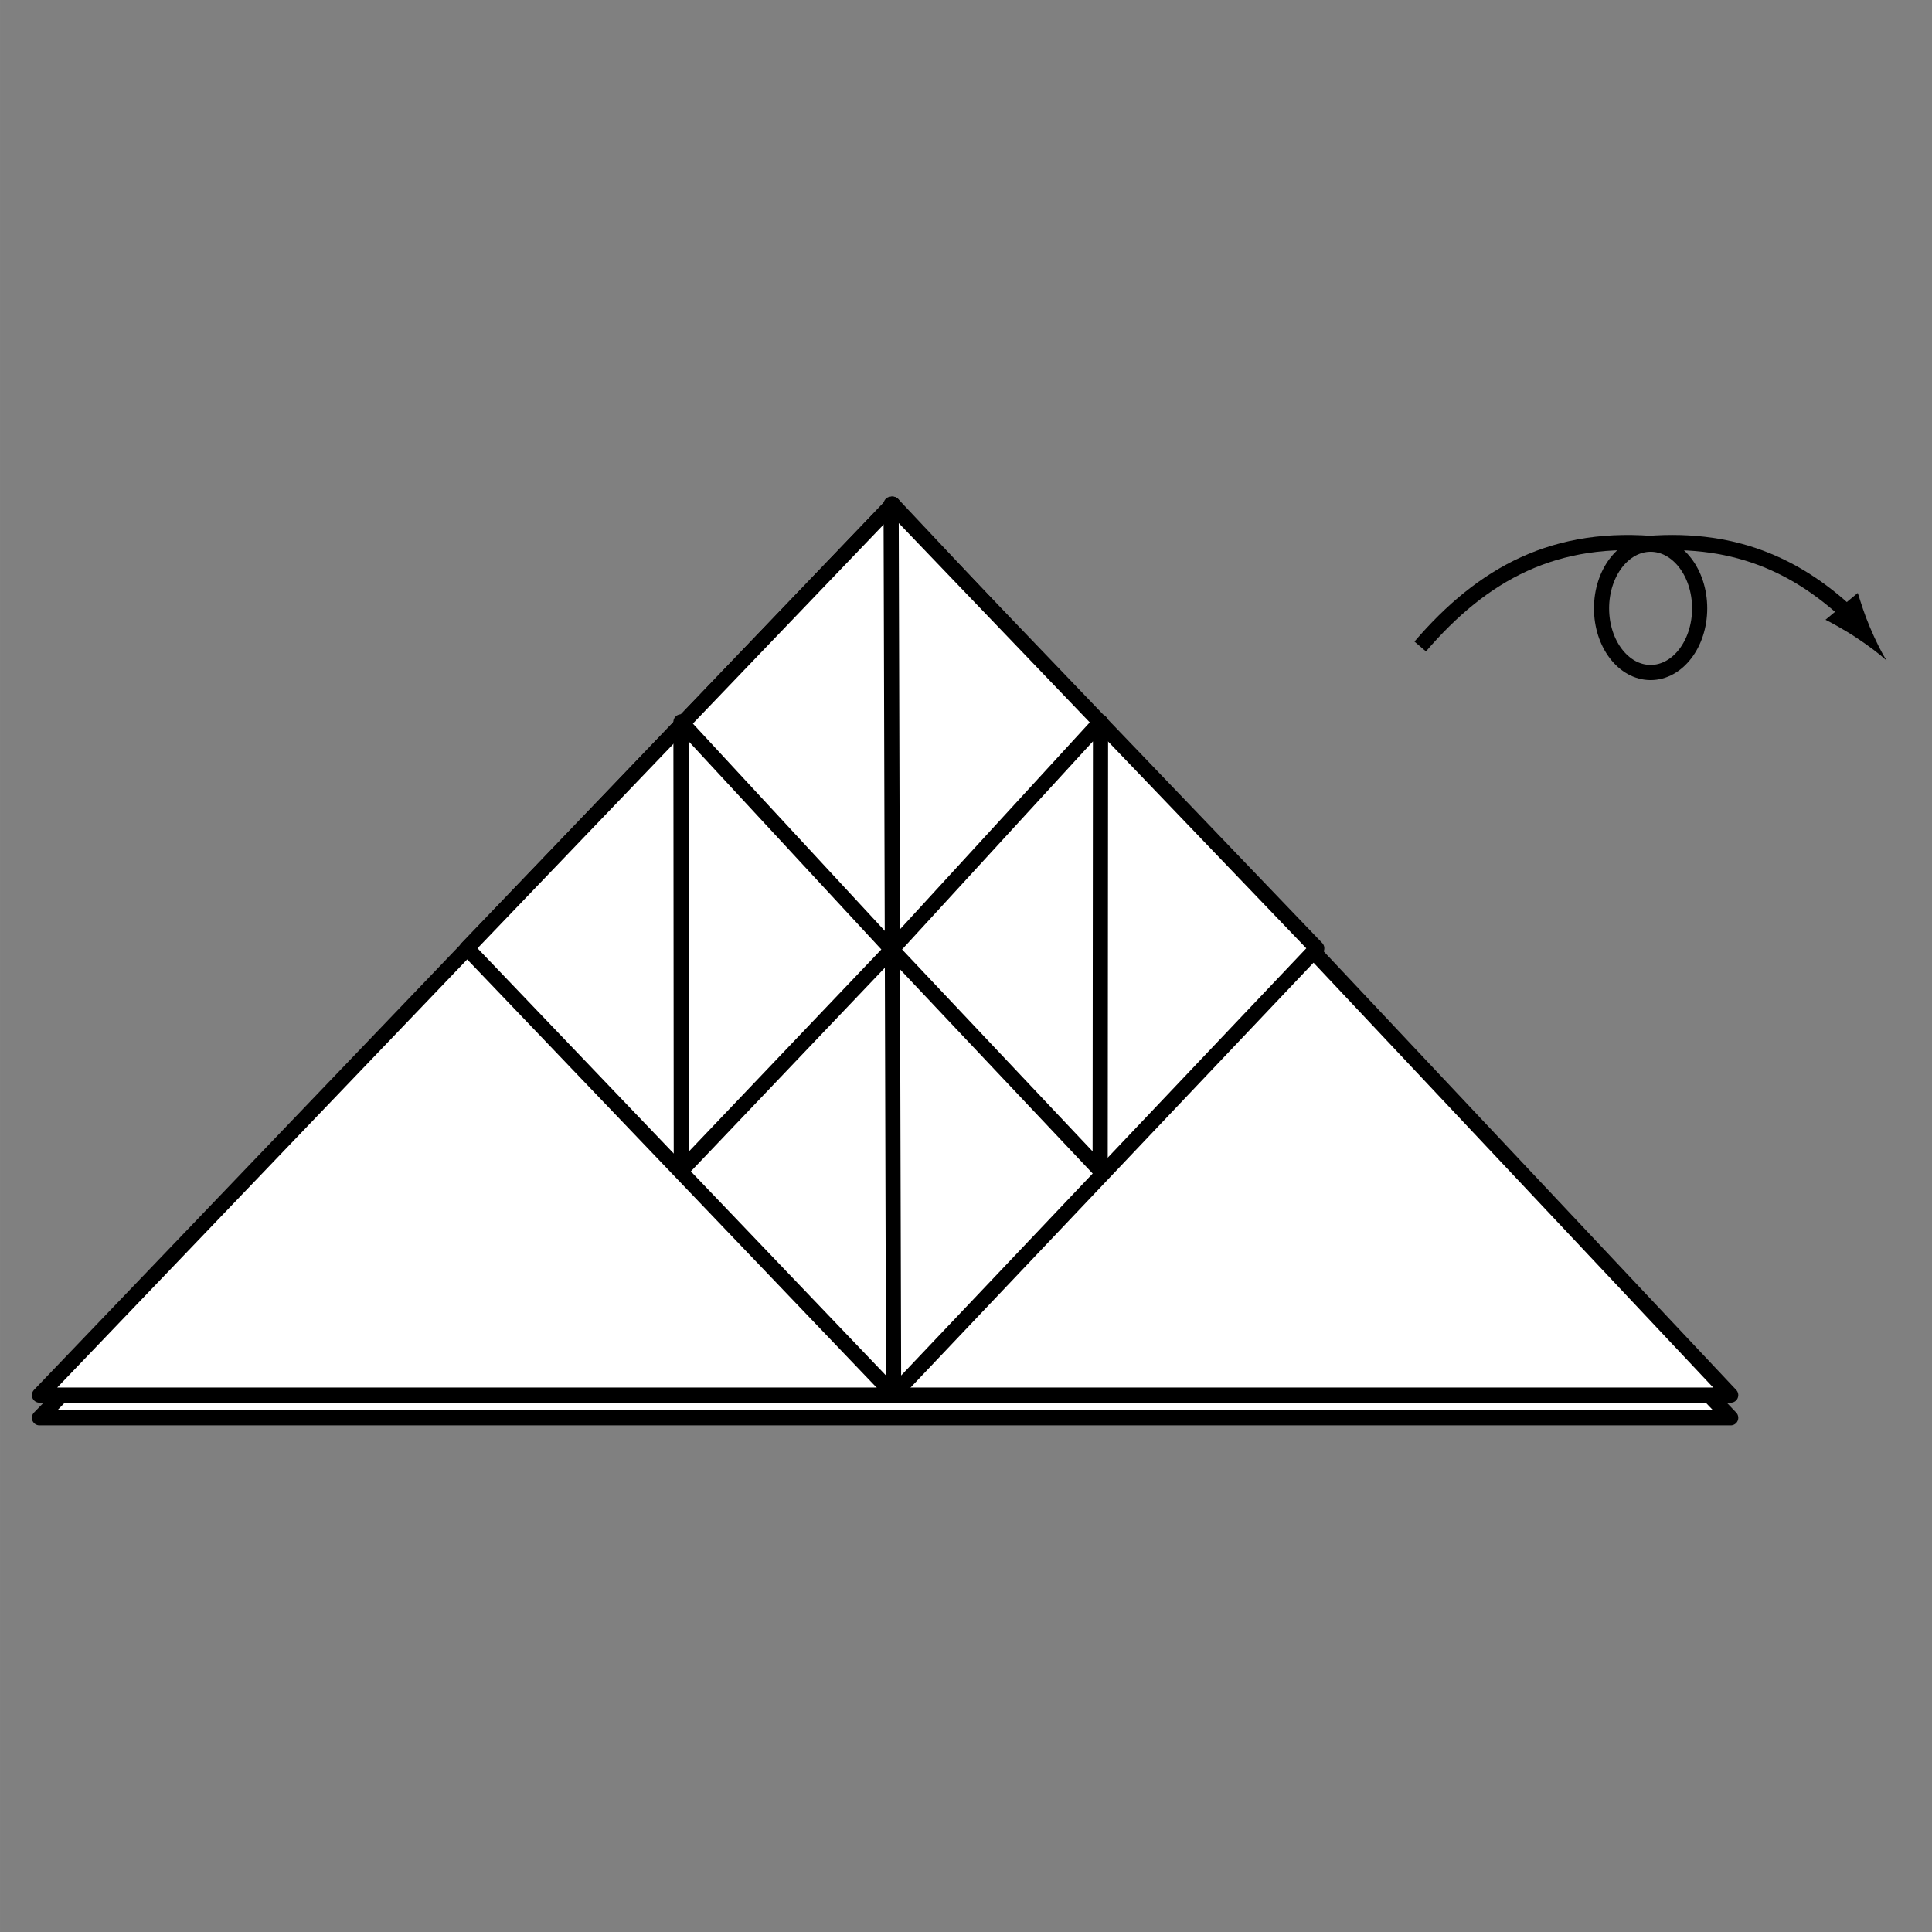 <?xml version="1.0" encoding="UTF-8" standalone="no"?>
<!-- Created with Inkscape (http://www.inkscape.org/) -->
<svg id="Layer_1" xmlns:rdf="http://www.w3.org/1999/02/22-rdf-syntax-ns#" xmlns="http://www.w3.org/2000/svg" xml:space="preserve" height="127.56" width="127.56" version="1.1" xmlns:cc="http://creativecommons.org/ns#" xmlns:dc="http://purl.org/dc/elements/1.1/" viewBox="0 0 127.559 127.56"><rect x="0" y="0" width="127.559" height="127.56" fill="#808080" stroke="none"/><defs id="defs27">
</defs>
<ellipse id="ellipse5" cx="108.98" cy="40.166" rx="3.239" ry="4.236" stroke="#000" fill="none"/><path id="path7" d="m93.768,42.684c4.113-4.789,8.887-7.473,15.912-6.744" stroke="#000" fill="none"/><path id="path9" d="m122.48,40.939c-3.754-3.68-8.166-5.635-14.287-5" stroke="#000" fill="none"/><path id="path11" d="m123.45,41.385c-0.369-0.873-0.551-1.488-0.791-2.236l-2.133,1.77c0.262,0.121,1.262,0.666,2.053,1.191,0.846,0.561,1.564,1.111,1.984,1.504-0.31-0.485-0.719-1.292-1.113-2.229z"/>
<polygon id="polygon13" stroke-linejoin="round" stroke="#000" points="2.605,93.61,114.27,93.61,58.937,35.781" fill="#FFF"/>
<polygon id="polygon15" stroke-linejoin="round" stroke="#000" points="2.605,92.113,114.27,92.113,58.937,33.289" fill="#FFF"/>
<polygon id="polygon17" stroke-linejoin="round" stroke="#000" points="59.001,92.067,30.835,62.609,58.937,33.289" fill="#FFF"/>
<polygon id="polygon19" stroke-linejoin="round" stroke="#000" points="59.001,92.067,86.938,62.609,58.835,33.289" fill="#FFF"/>
<polygon id="polygon21" stroke-linejoin="round" stroke="#000" points="58.876,62.692,44.96,47.662,44.983,77.276" fill="#FFF"/>
<polygon id="polygon23" stroke-linejoin="round" stroke="#000" points="58.876,62.692,72.661,47.662,72.637,77.276" fill="#FFF"/>
</svg>
